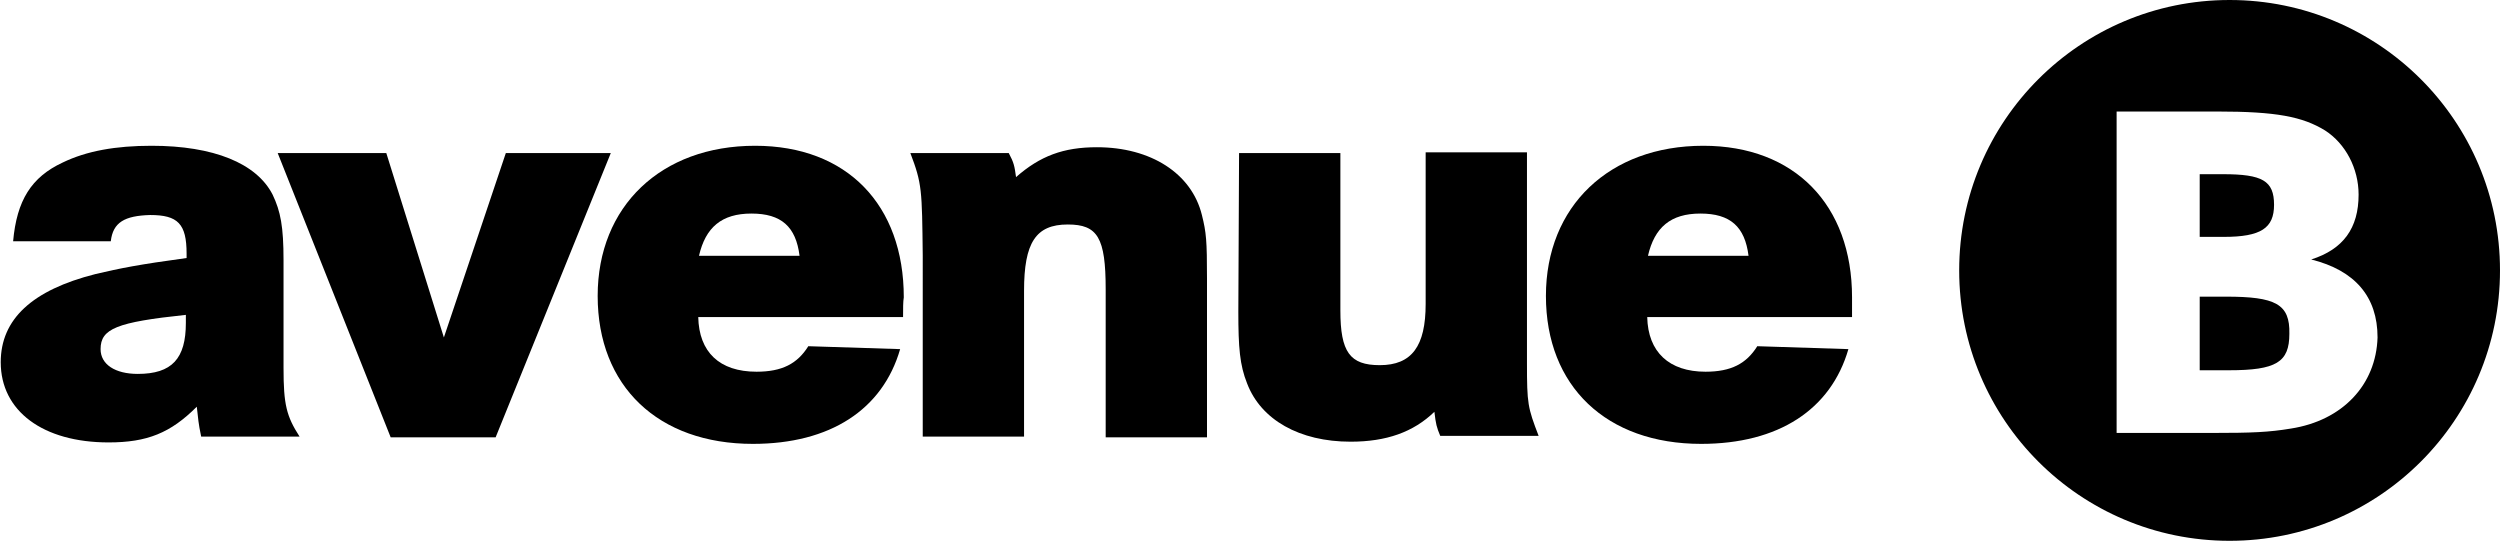 <?xml version="1.0" encoding="utf-8"?>
<!-- Generator: Adobe Illustrator 24.0.2, SVG Export Plug-In . SVG Version: 6.00 Build 0)  -->
<svg version="1.1" id="Layer_1" xmlns="http://www.w3.org/2000/svg" xmlns:xlink="http://www.w3.org/1999/xlink" x="0px" y="0px"
	 viewBox="0 0 343 74.2" style="enable-background:new 0 0 343 74.2;" xml:space="preserve">
<g>
	<g>
		<path d="M15.2,33.1H1.8c0.5-5.6,2.5-8.8,6.8-10.8c3.3-1.6,7.3-2.3,12.2-2.3c8.5,0,14.4,2.4,16.6,6.7c1.1,2.3,1.5,4.4,1.5,9v14.8
			c0,5,0.4,6.6,2.2,9.4H27.6c-0.4-1.9-0.4-2.4-0.6-4.1c-3.6,3.6-6.8,4.9-12.1,4.9c-9,0-14.8-4.3-14.8-11c0-5.9,4.3-9.9,13-12.1
			c3.4-0.8,5.9-1.3,12.5-2.2v-0.6c0-4.1-1.2-5.3-5-5.3C17.1,29.6,15.5,30.5,15.2,33.1z M25.5,43.2c-9.5,1-11.7,1.9-11.7,4.7
			c0,2.1,2,3.4,5.1,3.4c4.7,0,6.6-2.1,6.6-7L25.5,43.2L25.5,43.2z"/>
		<path d="M38.1,21H53l7.9,25.3L69.4,21h14.4l-15.8,39H53.6L38.1,21z"/>
		<path d="M123.9,43.5H95.8c0.1,4.8,2.9,7.5,8,7.5c3.5,0,5.6-1.1,7.1-3.5l12.6,0.4c-2.4,8.3-9.6,13-20.2,13
			c-13,0-21.3-7.9-21.3-20.3c0-12.3,8.7-20.6,21.6-20.6c12.6,0,20.4,8.1,20.4,20.8C123.9,41.4,123.9,42.3,123.9,43.5z M109.7,35.1
			c-0.5-4-2.5-5.8-6.6-5.8s-6.3,1.9-7.2,5.8H109.7z"/>
		<path d="M124.9,21h13.5c0.7,1.3,0.8,1.8,1,3.3c3.3-2.9,6.5-4.1,11.1-4.1c7.4,0,13,3.6,14.4,9.3c0.6,2.4,0.7,3.5,0.7,8.7v21.8
			h-13.9V39.7c0-7.1-1.1-8.9-5.2-8.9c-4.4,0-6,2.5-6,9.1v20h-13.9V35.1C126.5,26,126.5,25.2,124.9,21z"/>
		<path d="M170,21h13.9v21.6c0,5.7,1.3,7.5,5.4,7.5c4.4,0,6.3-2.6,6.3-8.4V20.9h13.9v26.3v2.6c0,5.6,0.1,6.1,1.6,10h-13.5
			c-0.5-1.2-0.6-1.6-0.8-3.3c-2.9,2.8-6.6,4.1-11.5,4.1c-7,0-12.3-3-14.2-8c-1-2.5-1.2-4.9-1.2-9.8L170,21L170,21z"/>
		<path d="M254.1,43.5H226c0.1,4.8,3,7.5,8,7.5c3.5,0,5.6-1.1,7.1-3.5l12.5,0.4c-2.4,8.3-9.6,13-20.2,13c-13,0-21.3-7.9-21.3-20.3
			c0-12.3,8.7-20.6,21.6-20.6c12.5,0,20.4,8.1,20.4,20.8C254.1,41.4,254.1,42.3,254.1,43.5z M239.9,35.1c-0.5-4-2.5-5.8-6.6-5.8
			s-6.3,1.9-7.2,5.8H239.9z"/>
	</g>
</g>
<g>
	<path d="M305.9,0c-20.5,0-37.1,16.6-37.1,37.1s16.6,37.1,37.1,37.1c20.5,0,37.1-16.6,37.1-37.1S326.4,0,305.9,0z M314.3,58.8
		c-3,0.5-5.3,0.6-10.8,0.6h-13.1V15.3h13.8c8.1,0,11.7,0.7,14.8,2.6c2.8,1.8,4.6,5.2,4.6,8.8c0,4.6-2.1,7.5-6.5,8.9
		c6,1.5,9.1,5.1,9.1,10.7C326,52.8,321.4,57.7,314.3,58.8z"/>
	<path d="M312,28.1c0-3.3-1.6-4.2-7-4.2h-3.2v8.6h3.3C310.2,32.5,312,31.3,312,28.1z"/>
	<path d="M305.4,40.7h-3.6v10.1h4c6.5,0,8.3-1.1,8.3-5C314.2,41.7,312.2,40.7,305.4,40.7z"/>
</g>
</svg>
